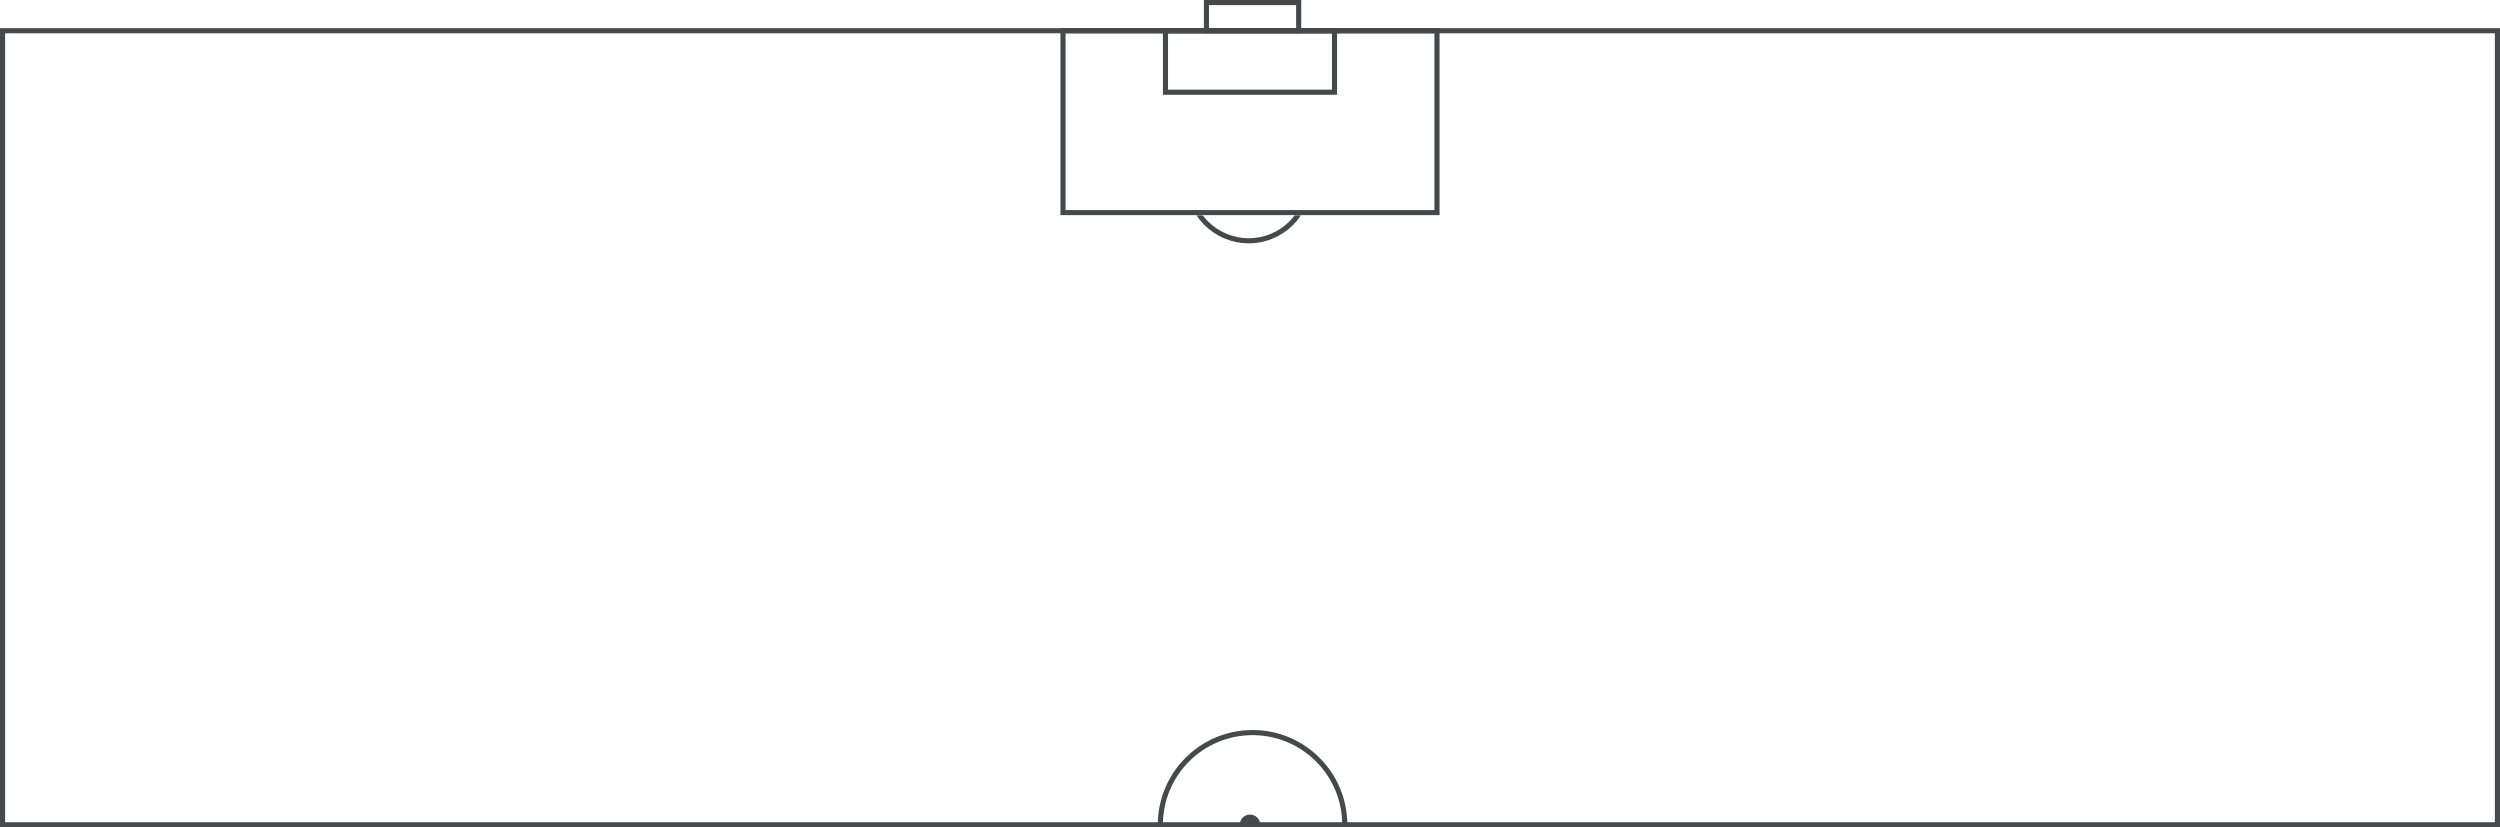 <svg width="976" height="323" viewBox="0 0 976 323" fill="none" xmlns="http://www.w3.org/2000/svg">
<rect x="471" y="1" width="36" height="11" stroke="#46484A" stroke-width="2"/>
<g clip-path="url(#clip0_953_15009)">
<rect x="455" y="12" width="66" height="24" stroke="#46484A" stroke-width="2"/>
<rect x="415" y="12" width="146" height="71" stroke="#46484A" stroke-width="2"/>
<mask id="mask0_953_15009" style="mask-type:alpha" maskUnits="userSpaceOnUse" x="467" y="84" width="41" height="12">
<rect x="467" y="84" width="41" height="12" fill="#D9D9D9"/>
</mask>
<g mask="url(#mask0_953_15009)">
<circle cx="487.5" cy="70.5" r="23.5" stroke="#46484A" stroke-width="2"/>
</g>
<circle cx="489" cy="322" r="36" stroke="#46484A" stroke-width="2"/>
<circle cx="488" cy="322" r="4" fill="#46484A"/>
</g>
<rect x="1" y="12" width="974" height="310" stroke="#46484A" stroke-width="2"/>
<defs>
<clipPath id="clip0_953_15009">
<rect y="11" width="976" height="312" fill="white"/>
</clipPath>
</defs>
</svg>
